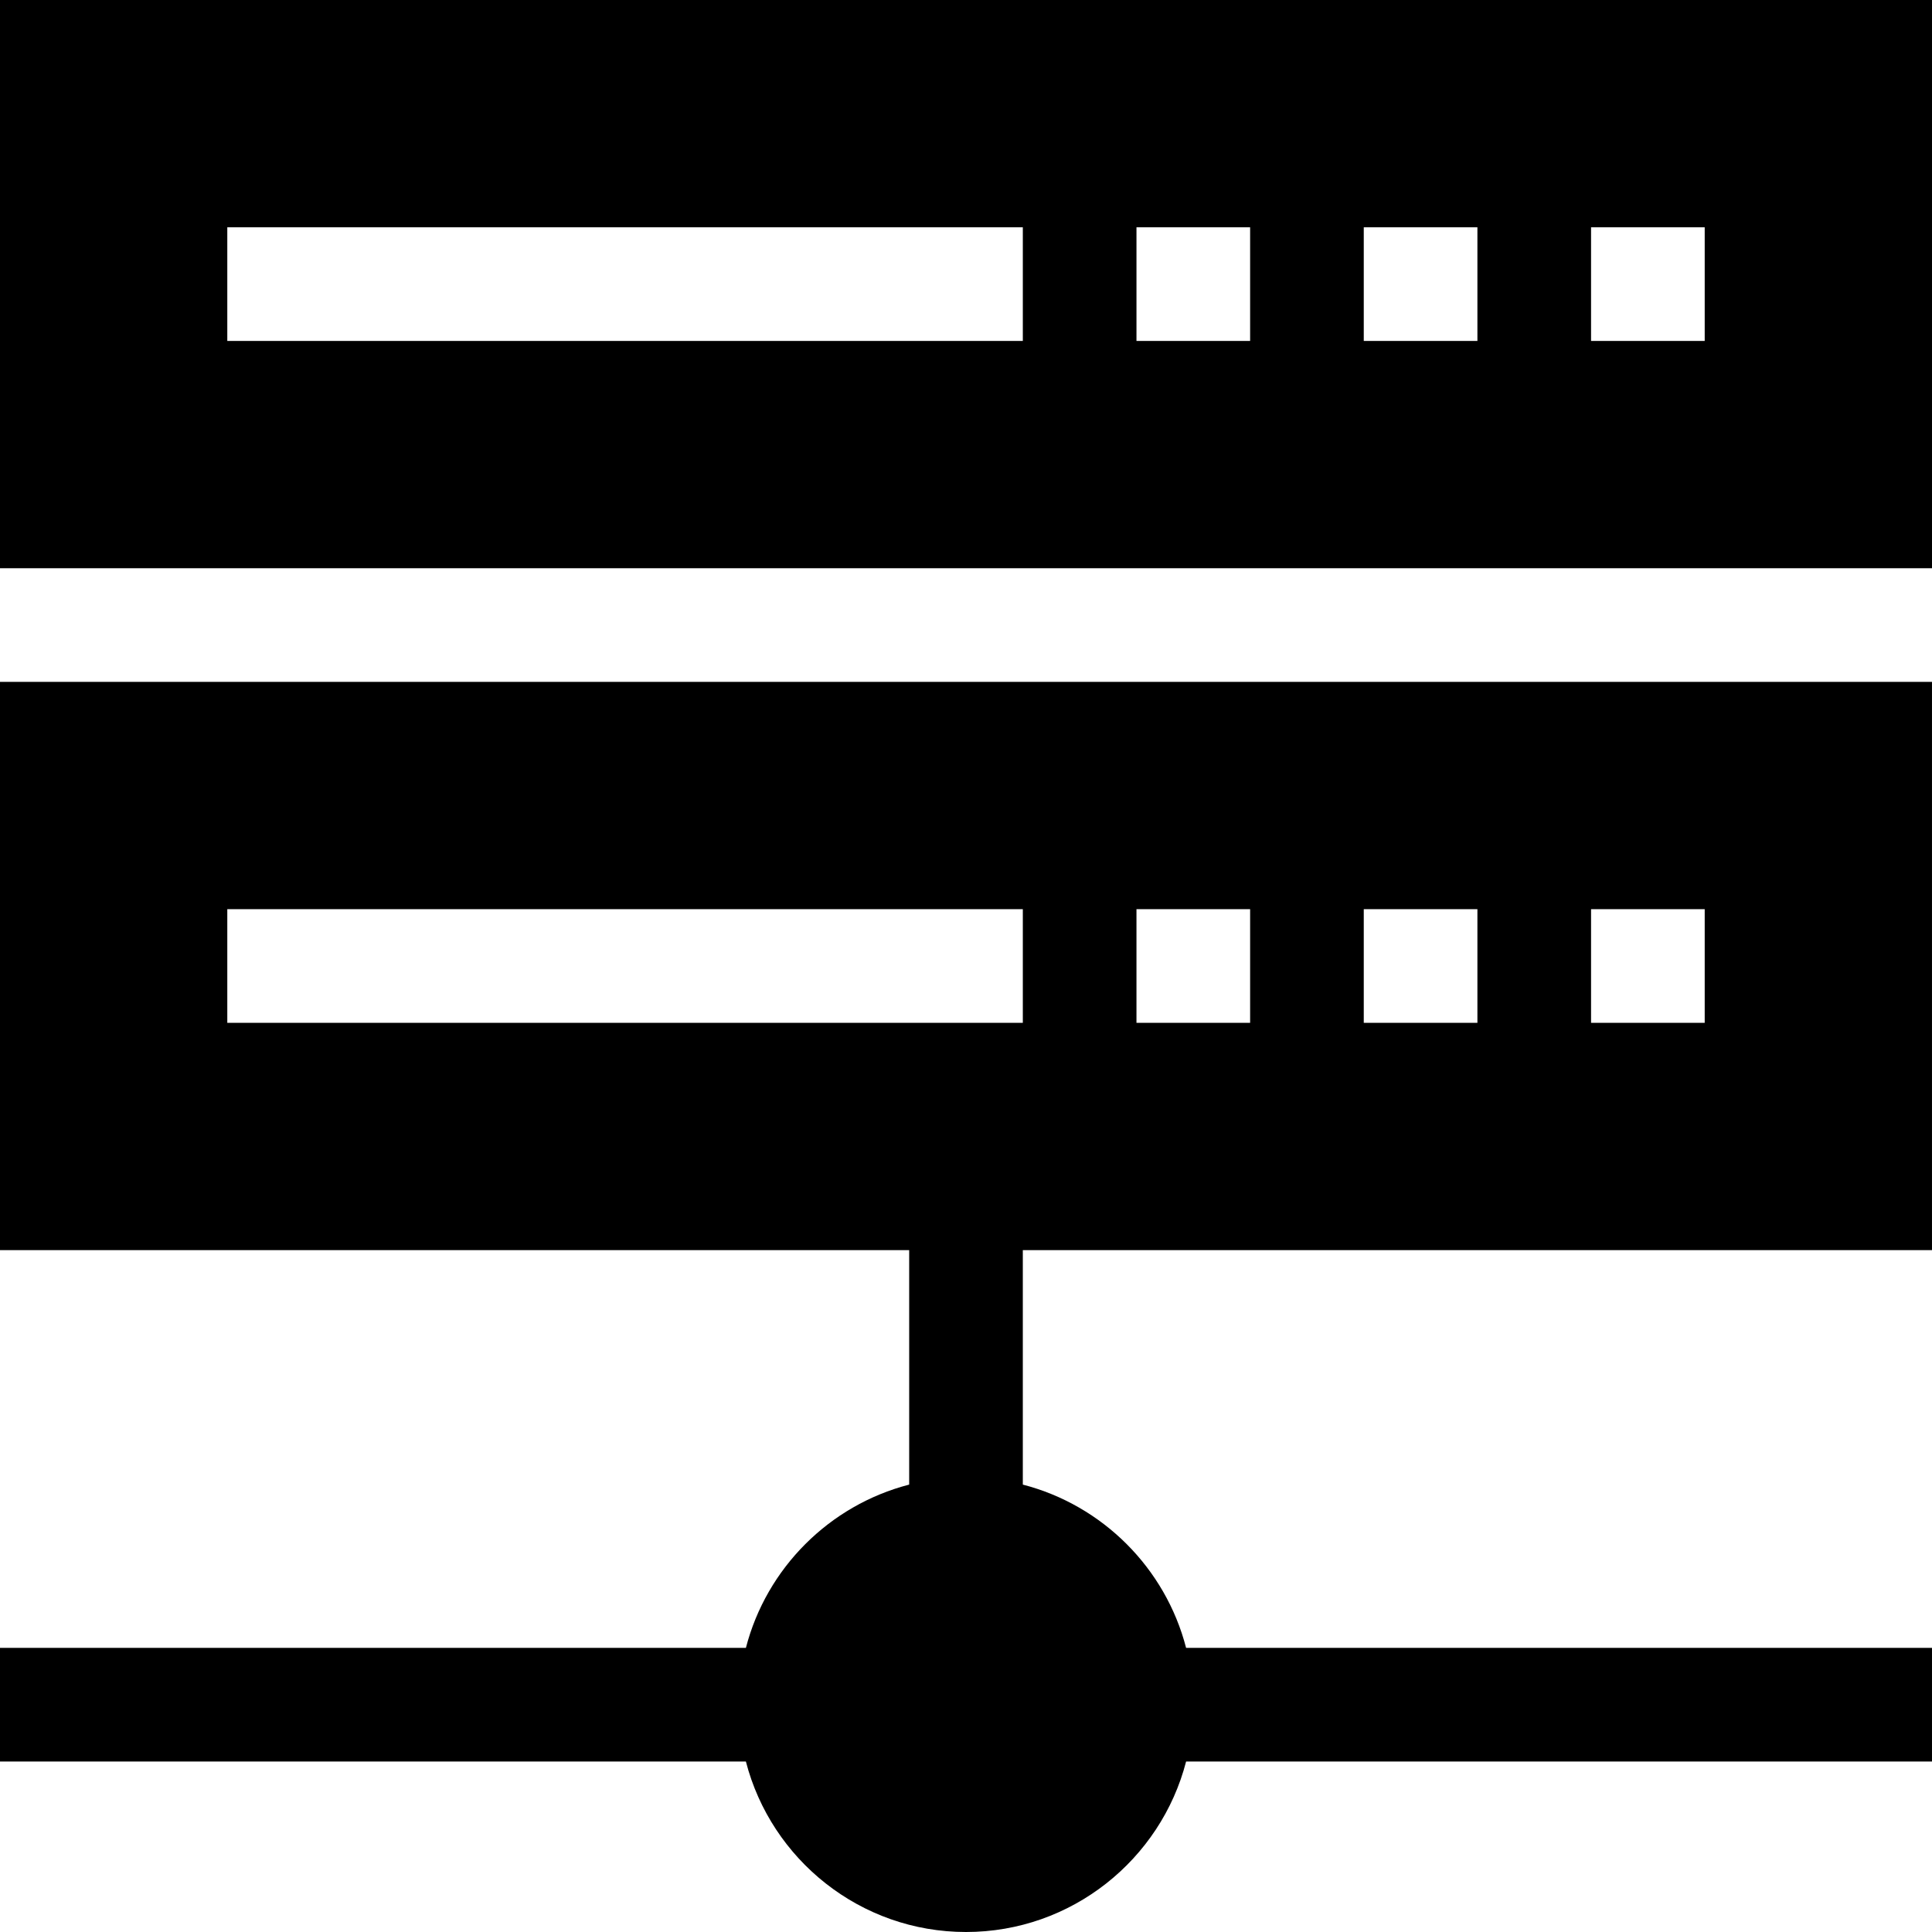 <svg id="Capa_1" enable-background="new 0 0 510 510" height="512" viewBox="0 0 510 510" width="512" xmlns="http://www.w3.org/2000/svg"><g><path d="m0 330h240v61.898c-21.053 5.439-37.663 22.049-43.102 43.102h-196.898v30h196.898c6.678 25.85 30.195 45 58.102 45 27.906 0 51.424-19.15 58.102-45h196.898v-30h-196.898c-5.439-21.053-22.049-37.662-43.102-43.102v-61.898h240v-150h-510zm420-90h30v30h-30zm-60 0h30v30h-30zm-60 0h30v30h-30zm-240 0h210v30h-210z"/><path d="m0 0v150h510v-150zm270 90h-210v-30h210zm60 0h-30v-30h30zm60 0h-30v-30h30zm60 0h-30v-30h30z"/></g></svg>